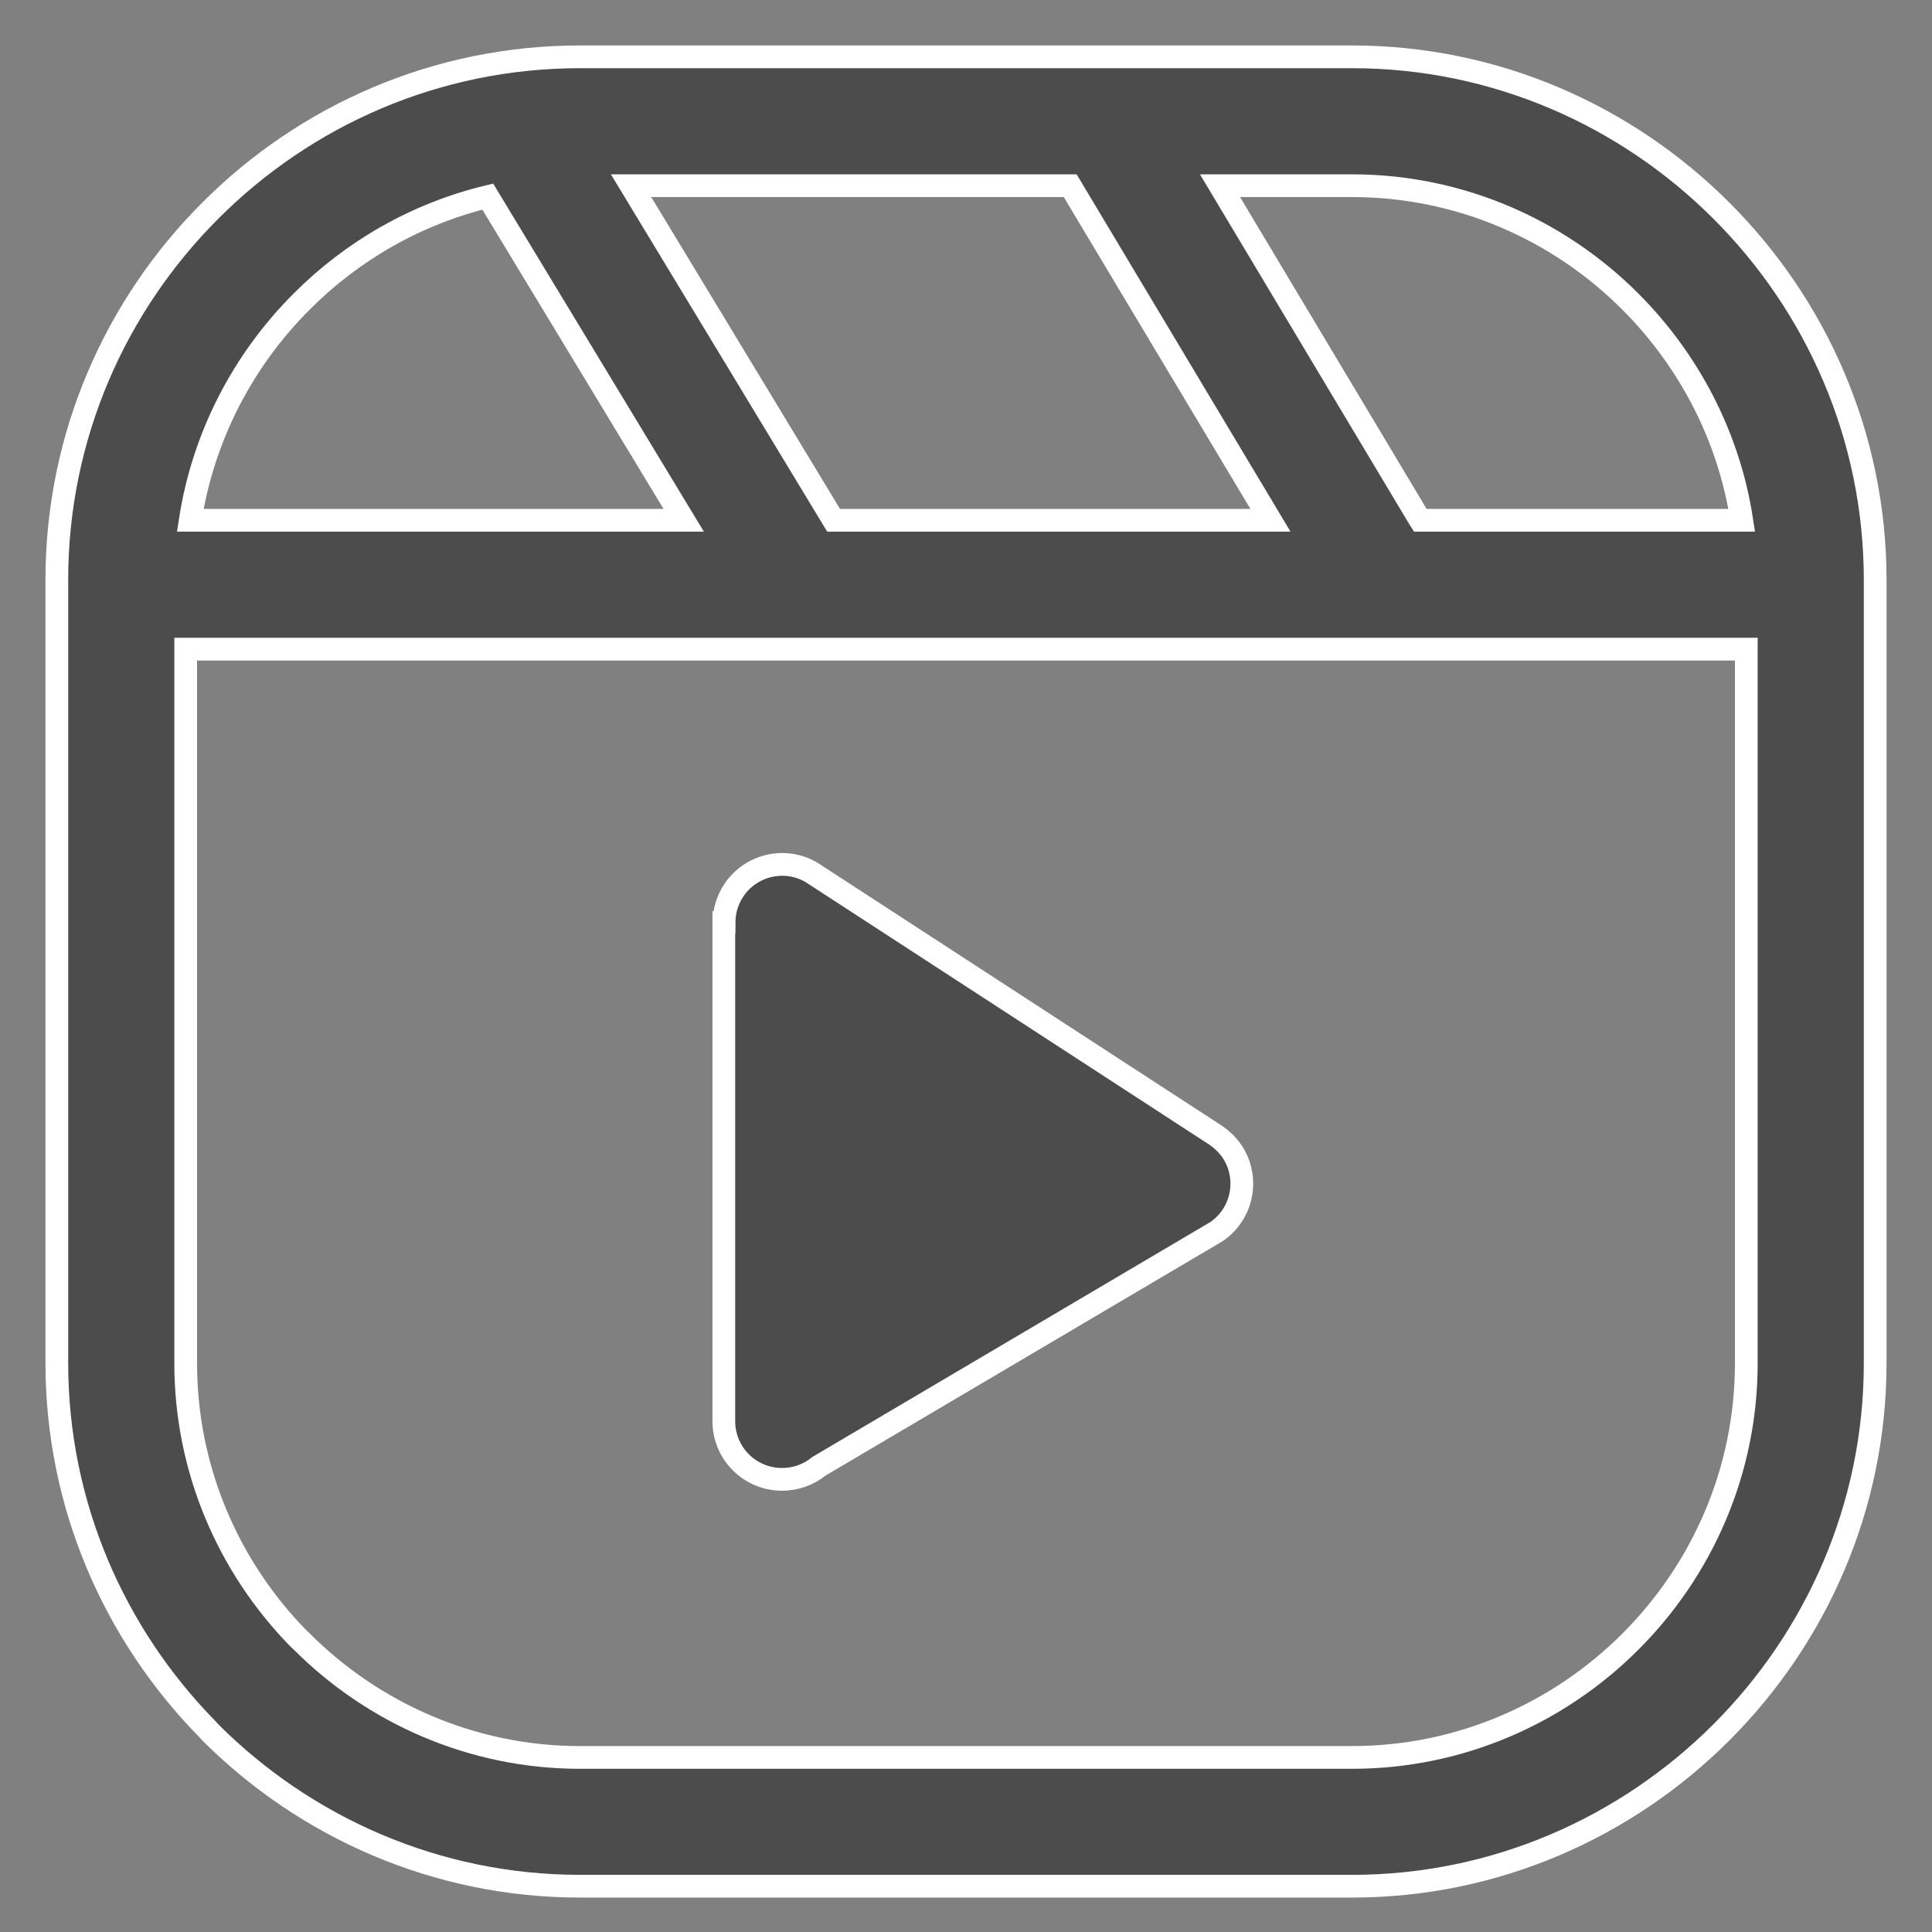 <?xml version="1.0" encoding="UTF-8"?>
<svg width="17px" height="17px" viewBox="0 0 17 17" version="1.1" xmlns="http://www.w3.org/2000/svg" xmlns:xlink="http://www.w3.org/1999/xlink">
    <rect x="0" y="0" width="17" height="17" fill="#808080" stroke="none"/>
    <title>Shape</title>
    <g id="Symbols" stroke="none" stroke-width="1" fill="none" fill-rule="evenodd">
        <g id="icon/Video" fill="#4C4C4C" fill-rule="nonzero" stroke="#FFFFFF" stroke-width="0.2">
            <path d="M5.103,0.5 L11.897,0.5 C13.161,0.5 14.311,1.019 15.145,1.852 C15.981,2.686 16.5,3.838 16.5,5.103 L16.5,11.995 C16.5,13.258 15.981,14.408 15.148,15.242 L15.145,15.245 C14.31,16.079 13.16,16.597 11.898,16.597 L5.103,16.597 C3.838,16.597 2.686,16.078 1.852,15.245 L1.82,15.21 C1.006,14.379 0.5,13.242 0.5,11.994 L0.5,5.103 C0.5,3.836 1.017,2.686 1.852,1.852 C2.686,1.017 3.836,0.5 5.103,0.5 L5.103,0.5 Z M12.488,4.564 L12.497,4.578 L15.326,4.578 C15.212,3.834 14.857,3.166 14.346,2.654 C13.718,2.025 12.85,1.634 11.897,1.634 L10.735,1.634 L12.488,4.564 L12.488,4.564 Z M11.179,4.578 L9.417,1.634 L5.553,1.634 L7.335,4.578 L11.179,4.578 L11.179,4.578 Z M6.016,4.578 L4.292,1.73 C3.662,1.882 3.098,2.208 2.654,2.654 C2.143,3.164 1.789,3.834 1.674,4.578 L6.016,4.578 L6.016,4.578 Z M15.366,5.712 L1.634,5.712 L1.634,11.995 C1.634,12.934 2.013,13.79 2.625,14.416 L2.654,14.443 C3.282,15.072 4.151,15.464 5.103,15.464 L11.897,15.464 C12.85,15.464 13.718,15.073 14.345,14.446 L14.348,14.443 C14.975,13.816 15.366,12.949 15.366,11.995 L15.366,5.712 L15.366,5.712 Z M7.174,7.698 L10.689,9.984 C10.745,10.021 10.796,10.068 10.837,10.126 C10.997,10.358 10.938,10.676 10.706,10.836 L7.206,12.902 C7.118,12.974 7.005,13.017 6.881,13.017 C6.598,13.017 6.369,12.788 6.369,12.505 L6.369,8.117 L6.371,8.117 C6.371,8.017 6.401,7.914 6.463,7.825 C6.625,7.593 6.944,7.537 7.174,7.698 L7.174,7.698 L7.174,7.698 Z" id="Shape"></path>
        </g>
    </g>
</svg>